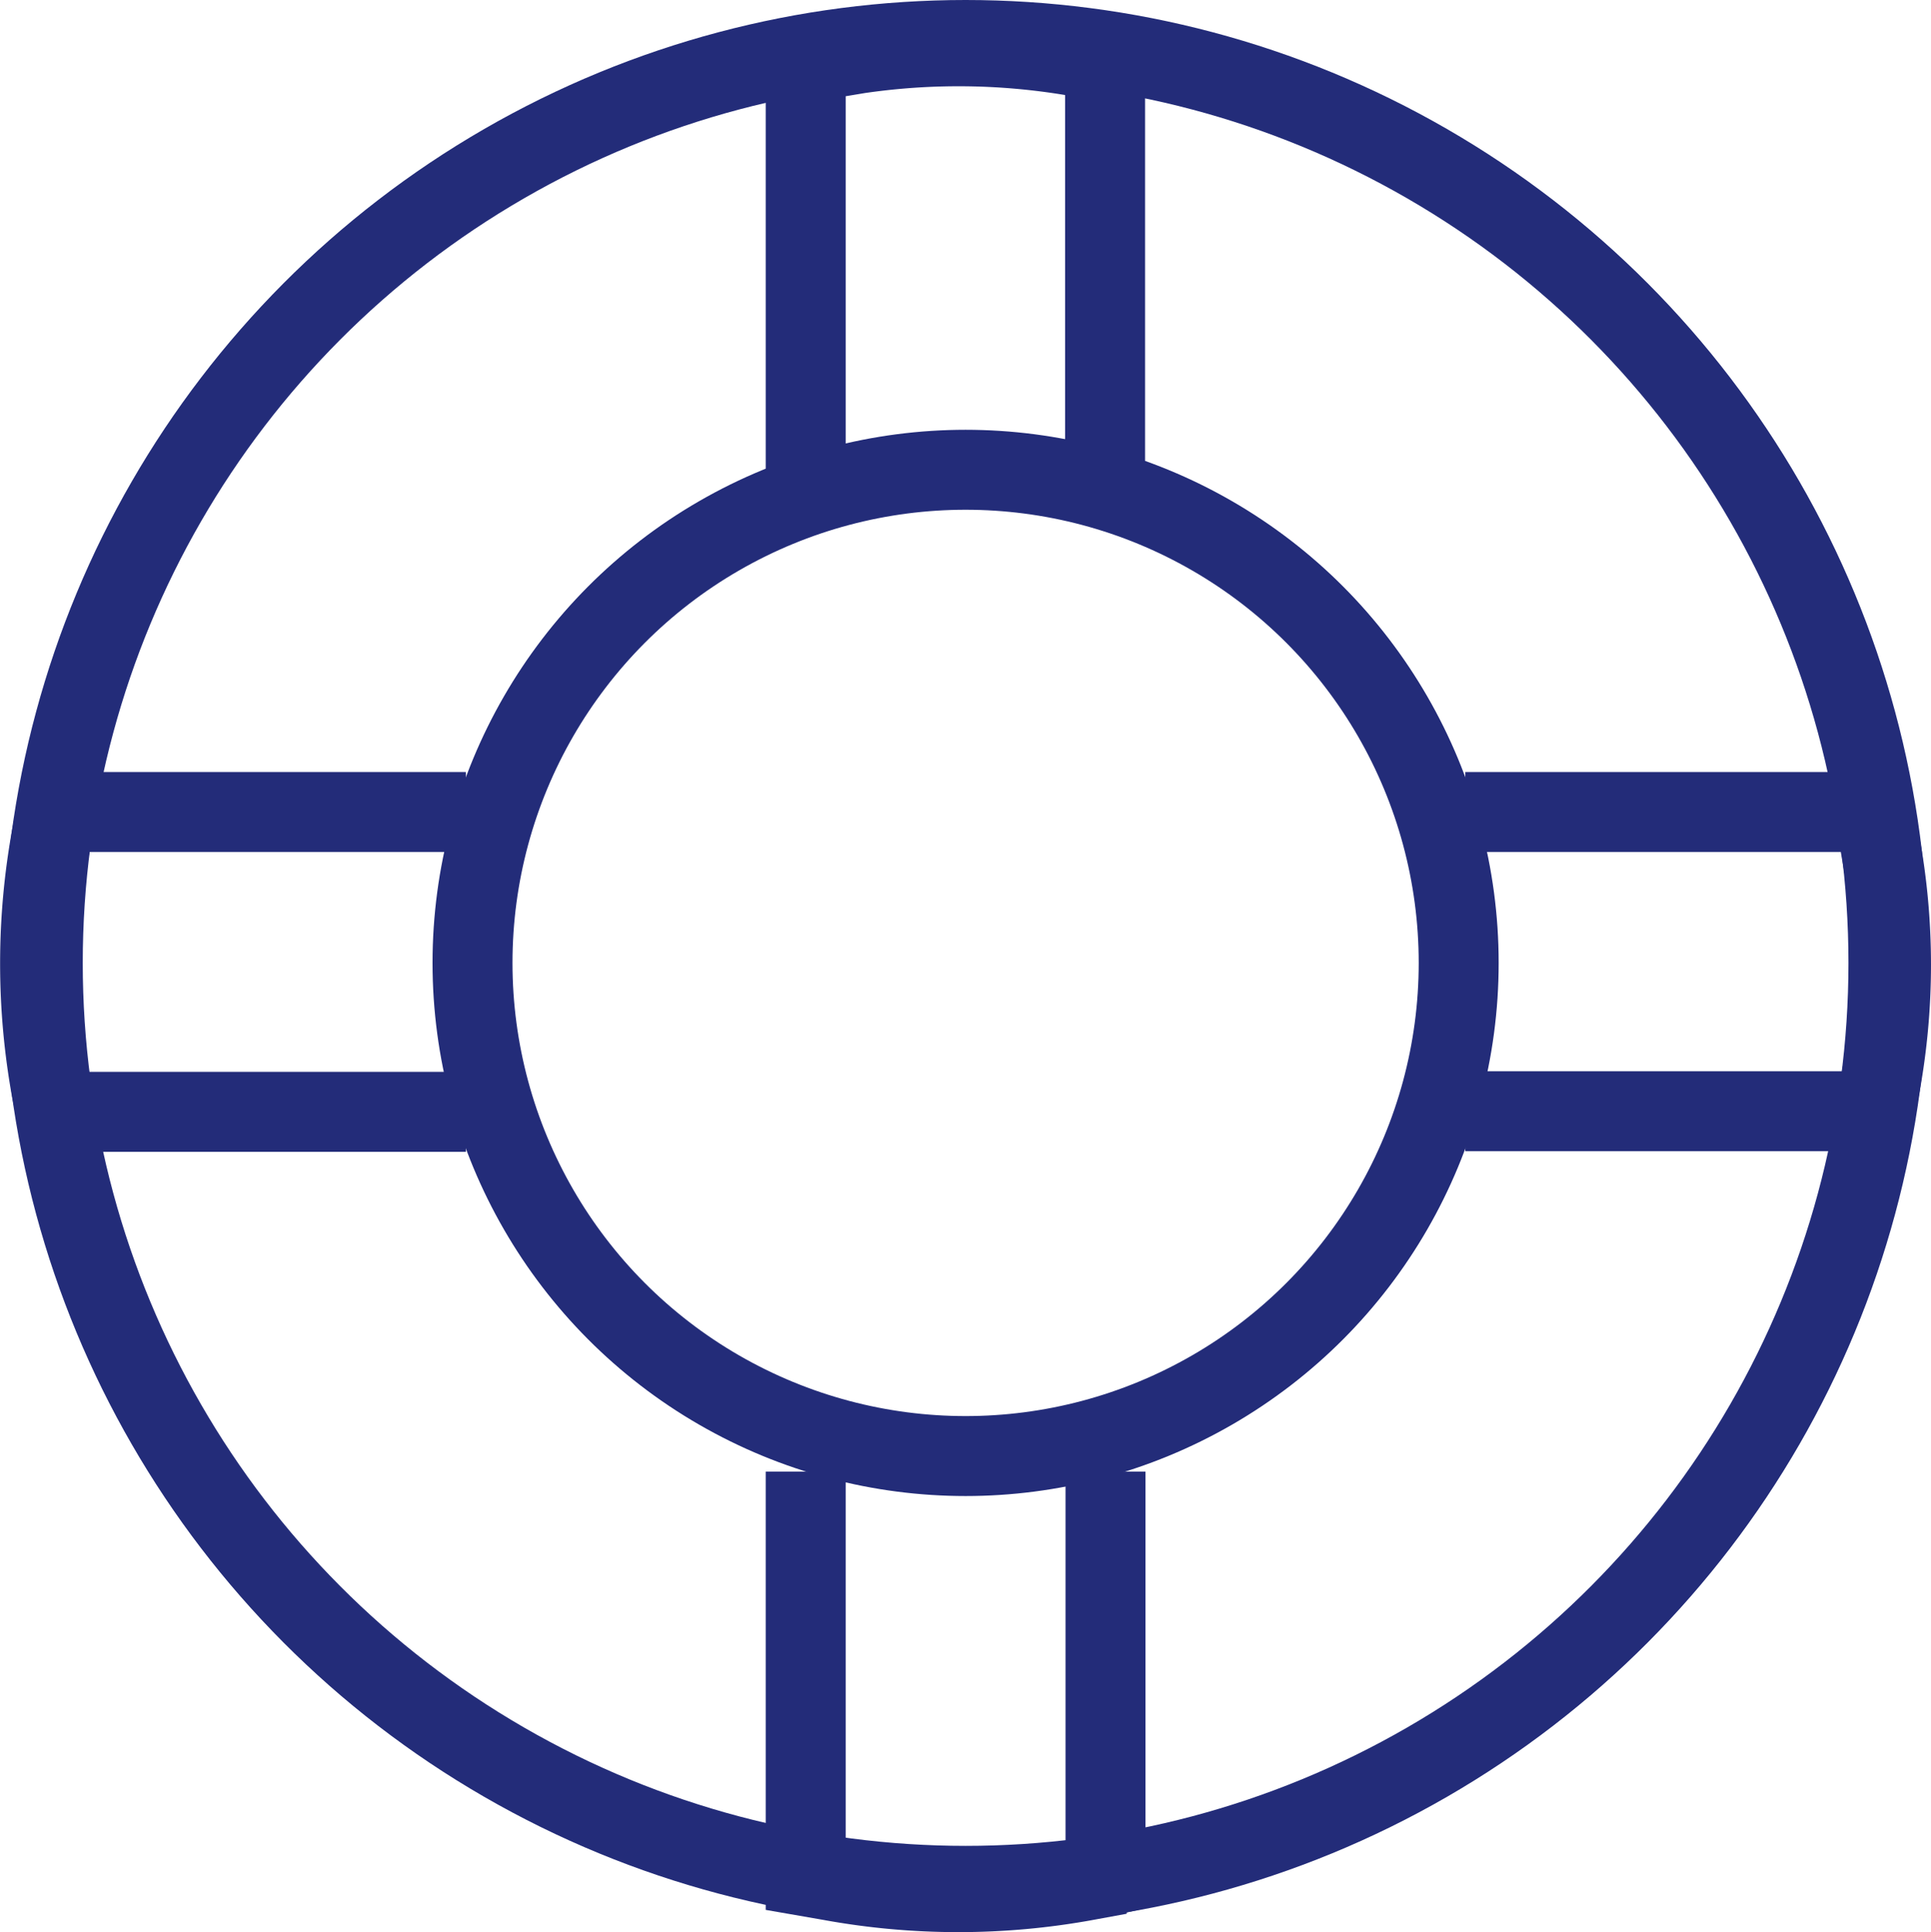 <svg id="Capa_1" data-name="Capa 1" xmlns="http://www.w3.org/2000/svg" viewBox="0 0 96.61 96.65"><defs><style>.cls-1{fill:none;stroke:#232c79;stroke-miterlimit:10;stroke-width:4px;}</style></defs><title>garantia</title><circle class="cls-1" cx="48.31" cy="48.17" r="46.17"/><path class="cls-1" d="M71,92V71.5l1.32-.22a34.54,34.54,0,0,1,12.66,0l1,0.22V92" transform="translate(-30.69 -68.38)"/><path class="cls-1" d="M54,124H33.5l-0.22-1a35.53,35.53,0,0,1,0-12.84L33.5,109H54" transform="translate(-30.69 -68.38)"/><path class="cls-1" d="M104,109h20.48l0.22,1.31a33.72,33.72,0,0,1,0,12.66l-0.22,1H104" transform="translate(-30.69 -68.38)"/><path class="cls-1" d="M86,142v20.24l-0.94.21a35.56,35.56,0,0,1-12.85,0L71,162.24V142" transform="translate(-30.69 -68.38)"/><circle class="cls-1" cx="48.31" cy="48.17" r="24.67"/></svg>